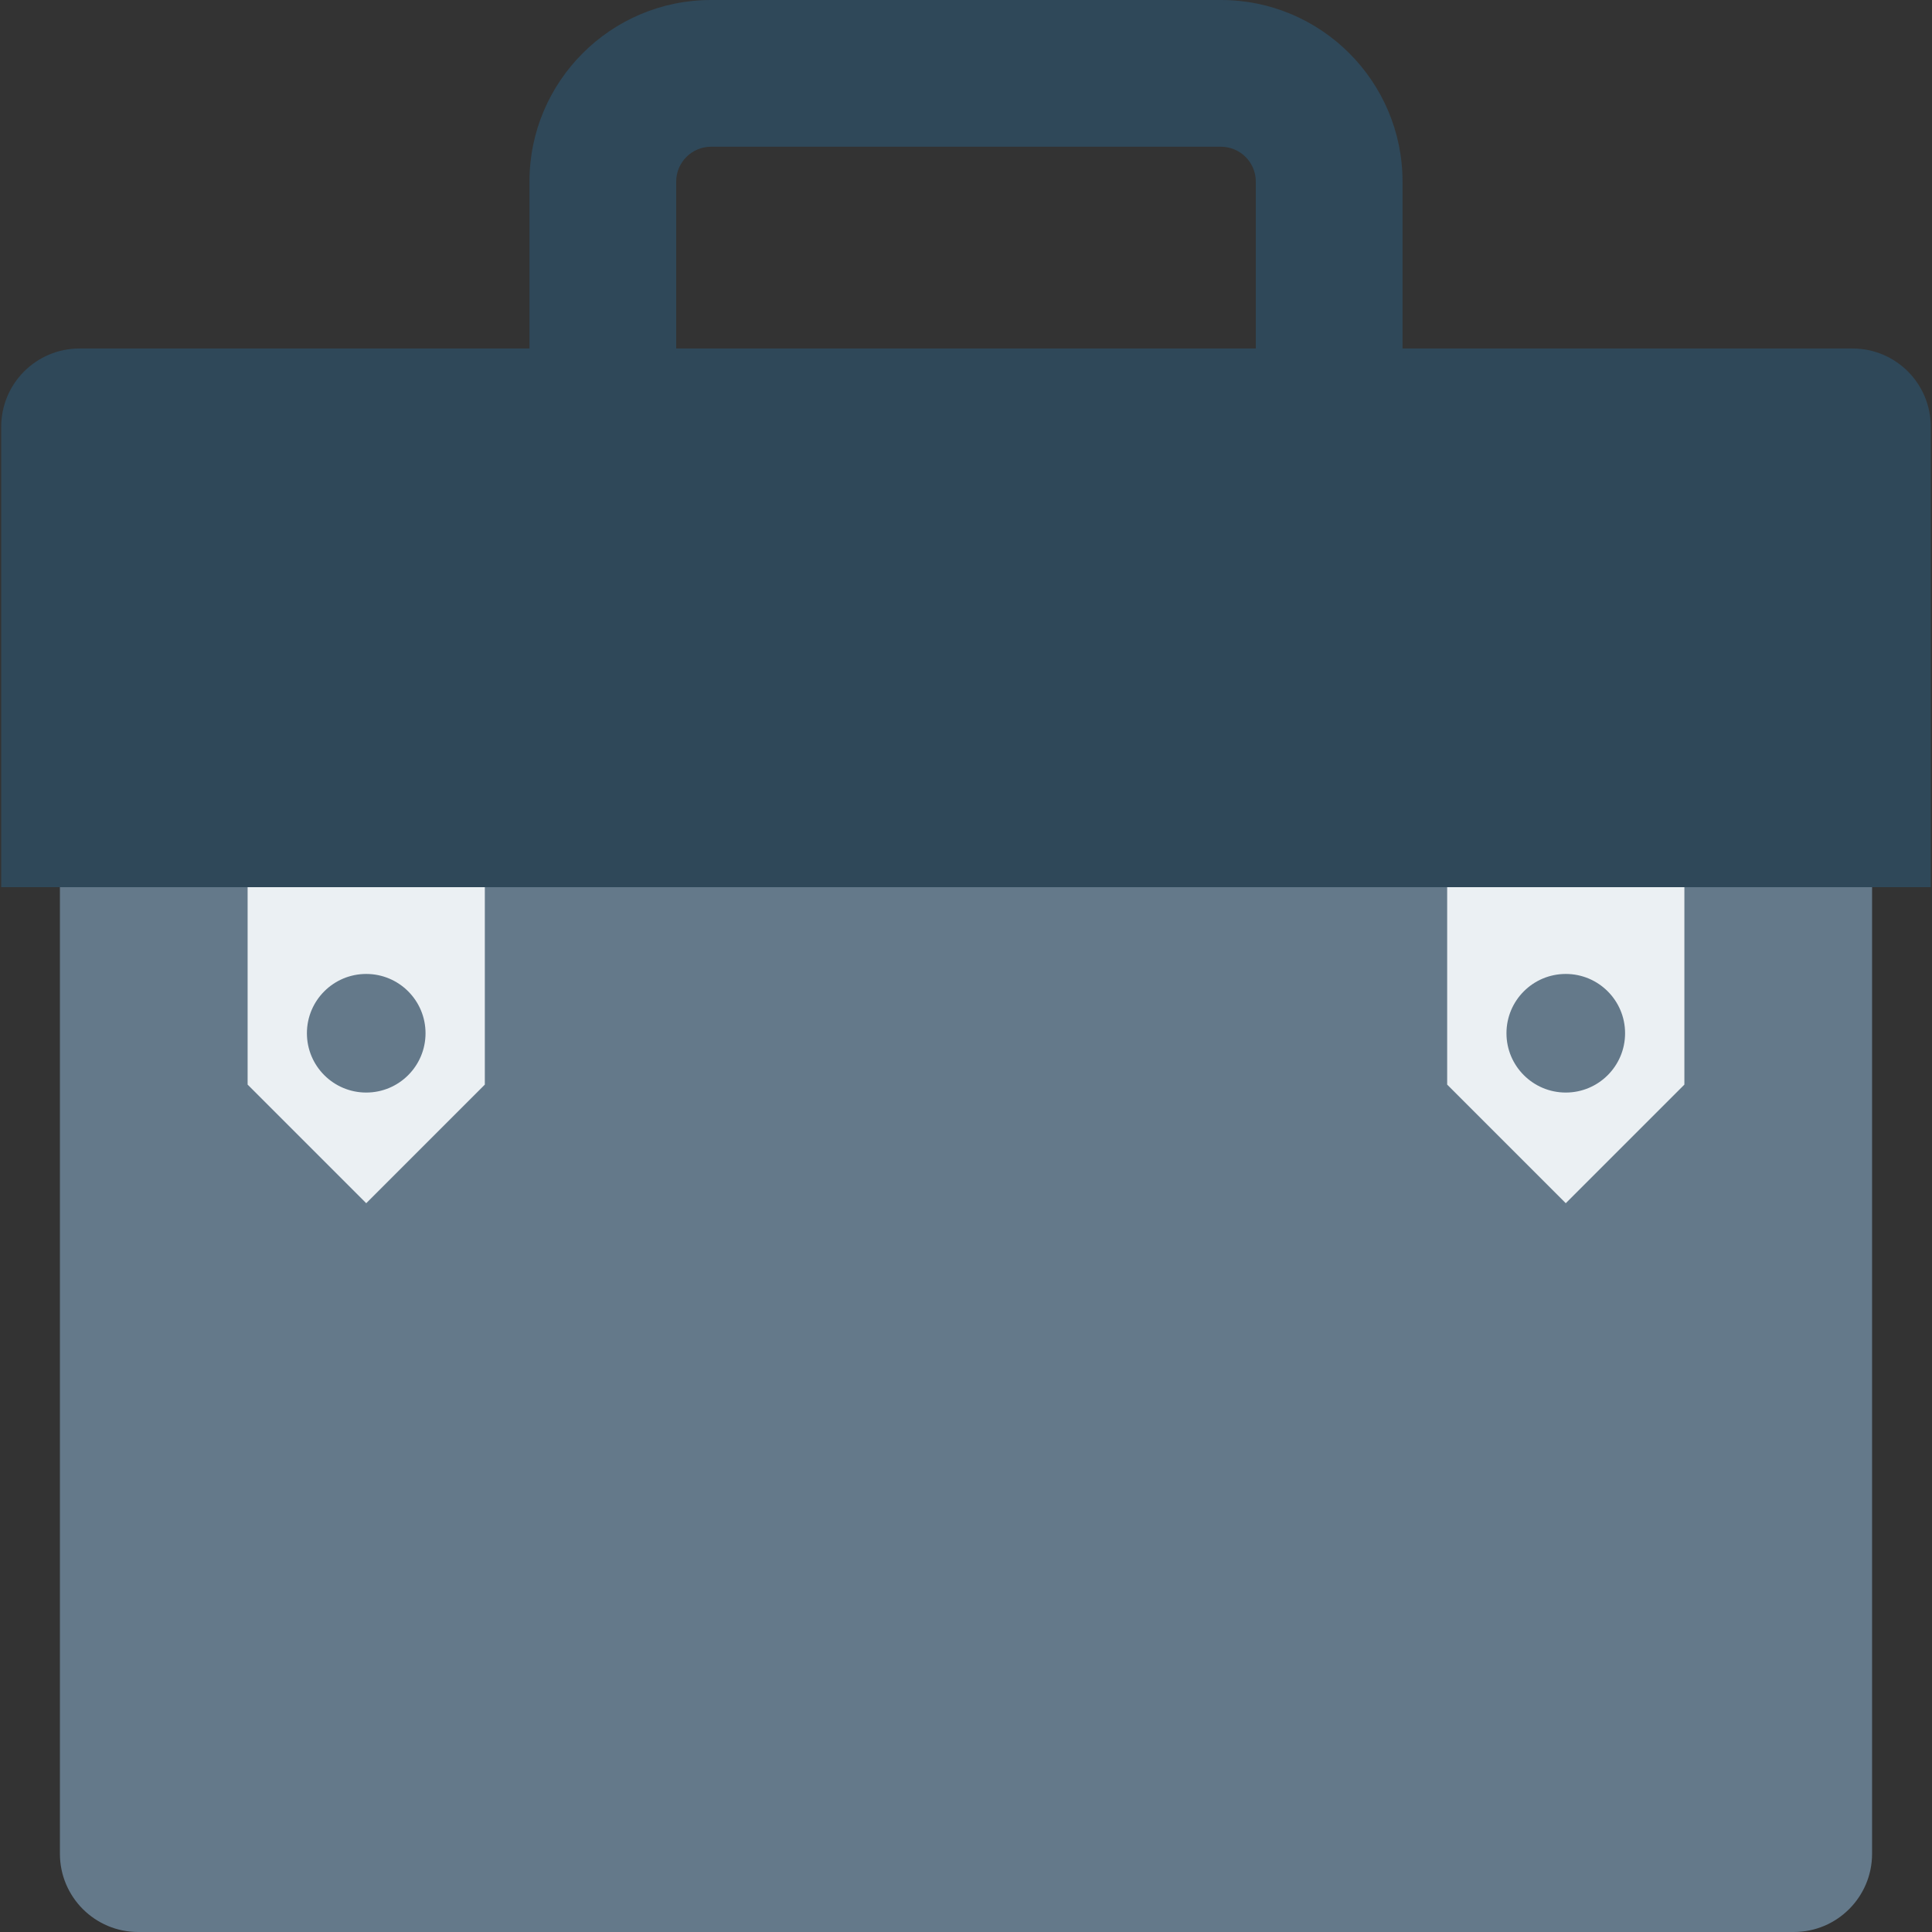 <?xml version="1.0" encoding="iso-8859-1"?>
<!-- Generator: Adobe Illustrator 19.0.0, SVG Export Plug-In . SVG Version: 6.00 Build 0)  -->
<svg version="1.1" id="Capa_1" xmlns="http://www.w3.org/2000/svg" xmlns:xlink="http://www.w3.org/1999/xlink" x="0px" y="0px"
	 viewBox="0 0 468.293 468.293" style="enable-background:new 0 0 468.293 468.293;" xml:space="preserve">
<rect x="0" y="0" width="468.293" height="468.293" fill="#333333" stroke="none"/>
<path style="fill:#2F4859;" d="M163.902,105.513v-61.5c0-4.661,3.786-8.447,8.447-8.447h123.594c4.661,0,8.447,3.786,8.447,8.447
	v61.5h35.567v-61.5C339.957,19.742,320.215,0,295.943,0H172.349c-24.271,0-44.014,19.742-44.014,44.014v61.5H163.902z"/>
<path style="fill:#64798A;" d="M14.523,183.76v265.564c0,10.476,8.493,18.969,18.969,18.969h401.309
	c10.476,0,18.969-8.493,18.969-18.969V183.76H14.523z"/>
<polygon style="fill:#EBF0F3;" points="60.019,194.43 60.019,262.896 88.768,291.644 117.518,262.896 117.518,194.43 "/>
<path style="fill:#64798A;" d="M88.768,236.073c-7.94,0-14.376,6.436-14.376,14.374c0,7.938,6.436,14.374,14.376,14.374
	c7.939,0,14.375-6.436,14.375-14.374C103.143,242.509,96.707,236.073,88.768,236.073z"/>
<polygon style="fill:#EBF0F3;" points="350.775,194.43 350.775,262.896 379.525,291.644 408.274,262.896 408.274,194.43 "/>
<path style="fill:#64798A;" d="M379.525,236.073c-7.94,0-14.376,6.436-14.376,14.374c0,7.938,6.436,14.374,14.376,14.374
	c7.939,0,14.375-6.436,14.375-14.374C393.9,242.509,387.464,236.073,379.525,236.073z"/>
<path style="fill:#2F4859;" d="M449.027,84.471H19.265c-10.476,0-18.969,8.492-18.969,18.968V215.04h467.7V103.438
	C467.996,92.963,459.504,84.471,449.027,84.471z"/>
<g>
</g>
<g>
</g>
<g>
</g>
<g>
</g>
<g>
</g>
<g>
</g>
<g>
</g>
<g>
</g>
<g>
</g>
<g>
</g>
<g>
</g>
<g>
</g>
<g>
</g>
<g>
</g>
<g>
</g>
</svg>
